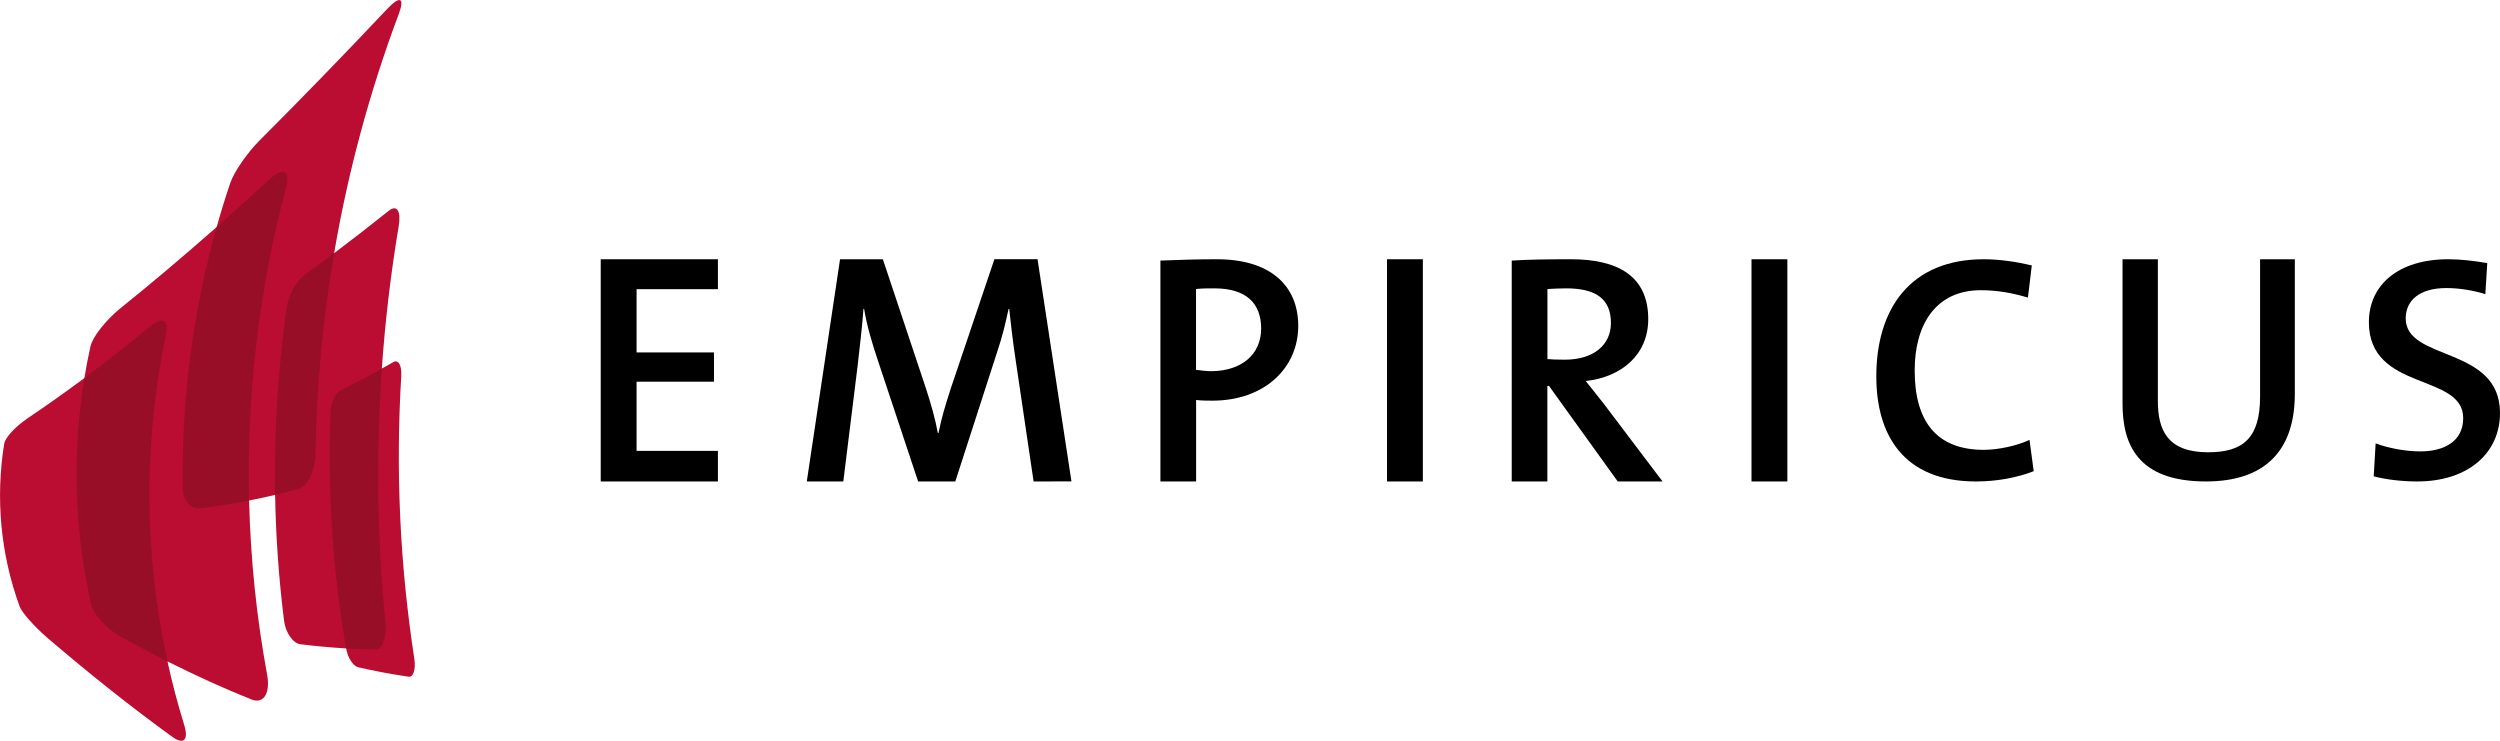 <?xml version="1.0" encoding="utf-8"?>
<!-- Generator: Adobe Illustrator 21.1.0, SVG Export Plug-In . SVG Version: 6.00 Build 0)  -->
<svg version="1.1" id="Camada_1" xmlns="http://www.w3.org/2000/svg" xmlns:xlink="http://www.w3.org/1999/xlink" x="0px" y="0px"
	 viewBox="0 0 3375.1 1000" style="enable-background:new 0 0 3375.1 1000;" xml:space="preserve">
<style type="text/css">
	.st0{fill:#BB0D31;}
	.st1{fill:#980E26;}
</style>
<g>
	<g>
		<path d="M3247.8,429.9c0-24.2,18.5-41,54.8-41c17.3,0,35.9,3,52.7,8.2l2.6-41.9c-17.7-3-35.4-5.2-52.7-5.2
			c-67.8,0-107.1,35-107.1,85c0,94.1,127.4,68.2,127.3,129.5c0,31.5-25.9,44.9-57.8,44.9c-21.2,0-44-4.7-60.4-10.8l-2.6,44.5
			c16.8,4.3,37.5,6.9,58.7,6.9c69.5,0,111.8-38.9,111.8-92.4C3375.1,466.6,3247.8,488.1,3247.8,429.9z"/>
		<path d="M3051.2,350v185.3c0,55.2-21.9,75.3-70.1,75.3c-54.8,0-67.9-29.8-67.9-69.2V350h-47.7v194.9
			c0,54.3,19.7,105.1,112.6,105.1c77.5,0,120-39.4,120-118.3V350H3051.2z"/>
		<path d="M2739.9,593.8c-16.1,7.8-41.8,13.5-61.8,13.5c-64,0-93.2-38.8-93.2-107.1c0-61.4,27.9-108.4,89.3-108.4
			c21.3,0,42.2,3.5,63.6,10l5.2-43.5c-20.5-4.8-43.1-8.3-64.9-8.3c-98.8,0-145,66.6-145,158.1c0,78.4,36.1,141.9,134.6,141.9
			c28.3,0,55.7-5.2,77.9-13.9L2739.9,593.8z"/>
		<rect x="2364.6" y="350" width="48.4" height="300"/>
		<path d="M2166,546.2c-7.5-9.7-16.8-21.2-25.2-31.8c48.6-5.3,84.4-35.8,84.4-83.5c0-59.2-42.4-80.9-104.3-80.9
			c-33.6,0-58.3,0.4-80,1.8V650h48.1V521h2.2l92.8,129h60.5L2166,546.2z M2089.1,484.8v-94.6c7.1-0.4,15.9-0.9,25.2-0.9
			c40.2,0,60.5,14.1,60.5,46.8c0,29.6-23.4,49.5-62.3,49.5C2101.9,485.6,2093.5,485.2,2089.1,484.8z"/>
		<rect x="1872.5" y="350" width="48.4" height="300"/>
		<path d="M1643,350c-27.8,0-53.5,0.9-76.4,1.8V650h48.2V540c7.5,0.9,15.5,0.9,22.1,0.9c69.4,0,115.8-43.3,115.8-101.2
			C1752.5,384.5,1713.7,350,1643,350z M1635.9,501.1c-7.1,0-14.6-0.9-21.2-1.8V390.2c7.9-0.9,15.5-0.9,24.7-0.9
			c43.3,0,63.2,20.3,63.2,54.3C1702.6,478.6,1676.1,500.7,1635.9,501.1z"/>
		<path d="M1395.4,650l-23.6-159.6c-4.9-32-7.1-53.8-9.3-73.3h-0.9c-3.6,16.9-8,36.4-15.6,58.7L1289.7,650h-50.2l-53.8-161.8
			c-8-23.5-15.6-49.3-19.1-71.1h-0.9c-1.8,25.8-4.9,49.3-8,77.8L1138.5,650h-49.3l44.9-300h57.8l57.8,173.3
			c7.1,21.8,12.9,41.8,16.4,61.3h0.9c4.5-22.2,9.3-37.3,16.4-59.6l59.1-175.1h58.2l45.8,300L1395.4,650L1395.4,650z"/>
		<polygon points="811,350 969.2,350 969.2,390.4 859.4,390.4 859.4,475.8 963.9,475.8 963.9,515.3 859.4,515.3 859.4,608.7 
			969.2,608.7 969.2,650 811,650 		"/>
	</g>
	<g>
		<path class="st0" d="M559.3,888.9C539.9,762.8,534,635.1,541.7,508c0.9-14.7-3.8-23.2-10.8-19.1c-5.1,2.9-10.2,5.9-15.4,8.7
			c4.5-64.4,12.1-128.6,22.8-192.4c3.4-20.5-2.5-29.5-13.7-20.5c-24.7,19.8-49.2,38.8-73.5,57.1c18.7-109.5,47.8-217.7,87.3-323
			c8.3-22.2,1.5-25-15.7-6.7C464,74.3,406.5,133.6,350.2,189.8c-16.4,16.6-34.1,41.9-39.3,57.2c-6.7,19.7-12.8,39.5-18.4,59.5
			c-44.2,38.9-87.6,75.6-130.5,110.1c-19.1,15.6-37.1,38.2-39.9,51.1c-3.1,14.2-5.9,28.4-8.2,42.7c-26,19.3-51.7,37.5-77.1,54.6
			C21,575.8,7,590.7,5.7,598.9c-11.9,73.4-5,149.1,20.8,219.9c2.9,7.9,19.4,26.6,36.4,41.4c58.2,49.8,114.4,94.5,169,134.1
			c5.3,3.9,9.6,5.8,12.8,5.8c6.4,0,8.2-7.6,4.1-21c-8.8-28.5-16.4-57.2-22.7-86.2c38.1,19.2,75.7,36.3,112.9,51.2
			c17,7.1,26.2-8.1,21.6-33.4c-14.3-77.7-22.4-156.3-24.3-235c11.7-2.3,23.4-4.8,35.1-7.6c1,56.8,5,113.5,12.1,169.9
			c2,16.1,12,30.4,21.8,31.7c20.7,2.6,41.4,4.5,62,5.7l0.1,0.5c2.1,12.1,9.4,23.3,16.1,24.9c22.9,5.3,45.6,9.5,68.2,12.8
			C558.2,914.6,561.5,903.5,559.3,888.9z"/>
		<path class="st1" d="M520.3,839.8C509,726,507.6,611.6,515.6,497.6c-18.7,10.5-37.4,20.2-55.9,29.4c-6.8,3.5-13,16.1-13.4,28.4
			c-4.3,107,2.6,214.3,21,320.1c13.1,0.8,26.3,1.2,39.4,1.4C516.4,877.1,522.3,860.4,520.3,839.8z"/>
		<path class="st1" d="M411.1,371.2c-10.9,8-21.7,27.2-24,43.2c-11.9,84.1-17.2,168.9-15.8,253.6c10.4-2.5,21-5.1,31.4-7.9
			c12.8-3.3,23-25.2,23.3-48.5c1.4-90.4,9.9-180.6,25.1-270C437.9,351.8,424.4,361.7,411.1,371.2z"/>
		<path class="st1" d="M362.4,243.3C339,265,315.6,286,292.5,306.5C260.1,422,244.8,541,246.8,659.8c0.2,15.8,11.2,27.9,23.9,26.4
			c21.8-2.7,43.8-6.2,65.6-10.5c-3.4-141.5,13.1-283.4,49.6-421.4C392.6,229.3,382.4,224.7,362.4,243.3z"/>
		<path class="st1" d="M224.1,451.8c2.7-12.5,0.1-19.1-6-19.1c-3.9,0-9.2,2.6-15.5,7.9c-29.9,24.7-59.5,48-88.7,69.8
			c-16.6,101.3-13.6,205.2,9.2,305.6c2.9,12.9,20,32,37.6,42.2c21.8,12.3,43.9,23.8,65.4,34.7C194.4,747.5,193.5,597.2,224.1,451.8z
			"/>
	</g>
</g>
</svg>
